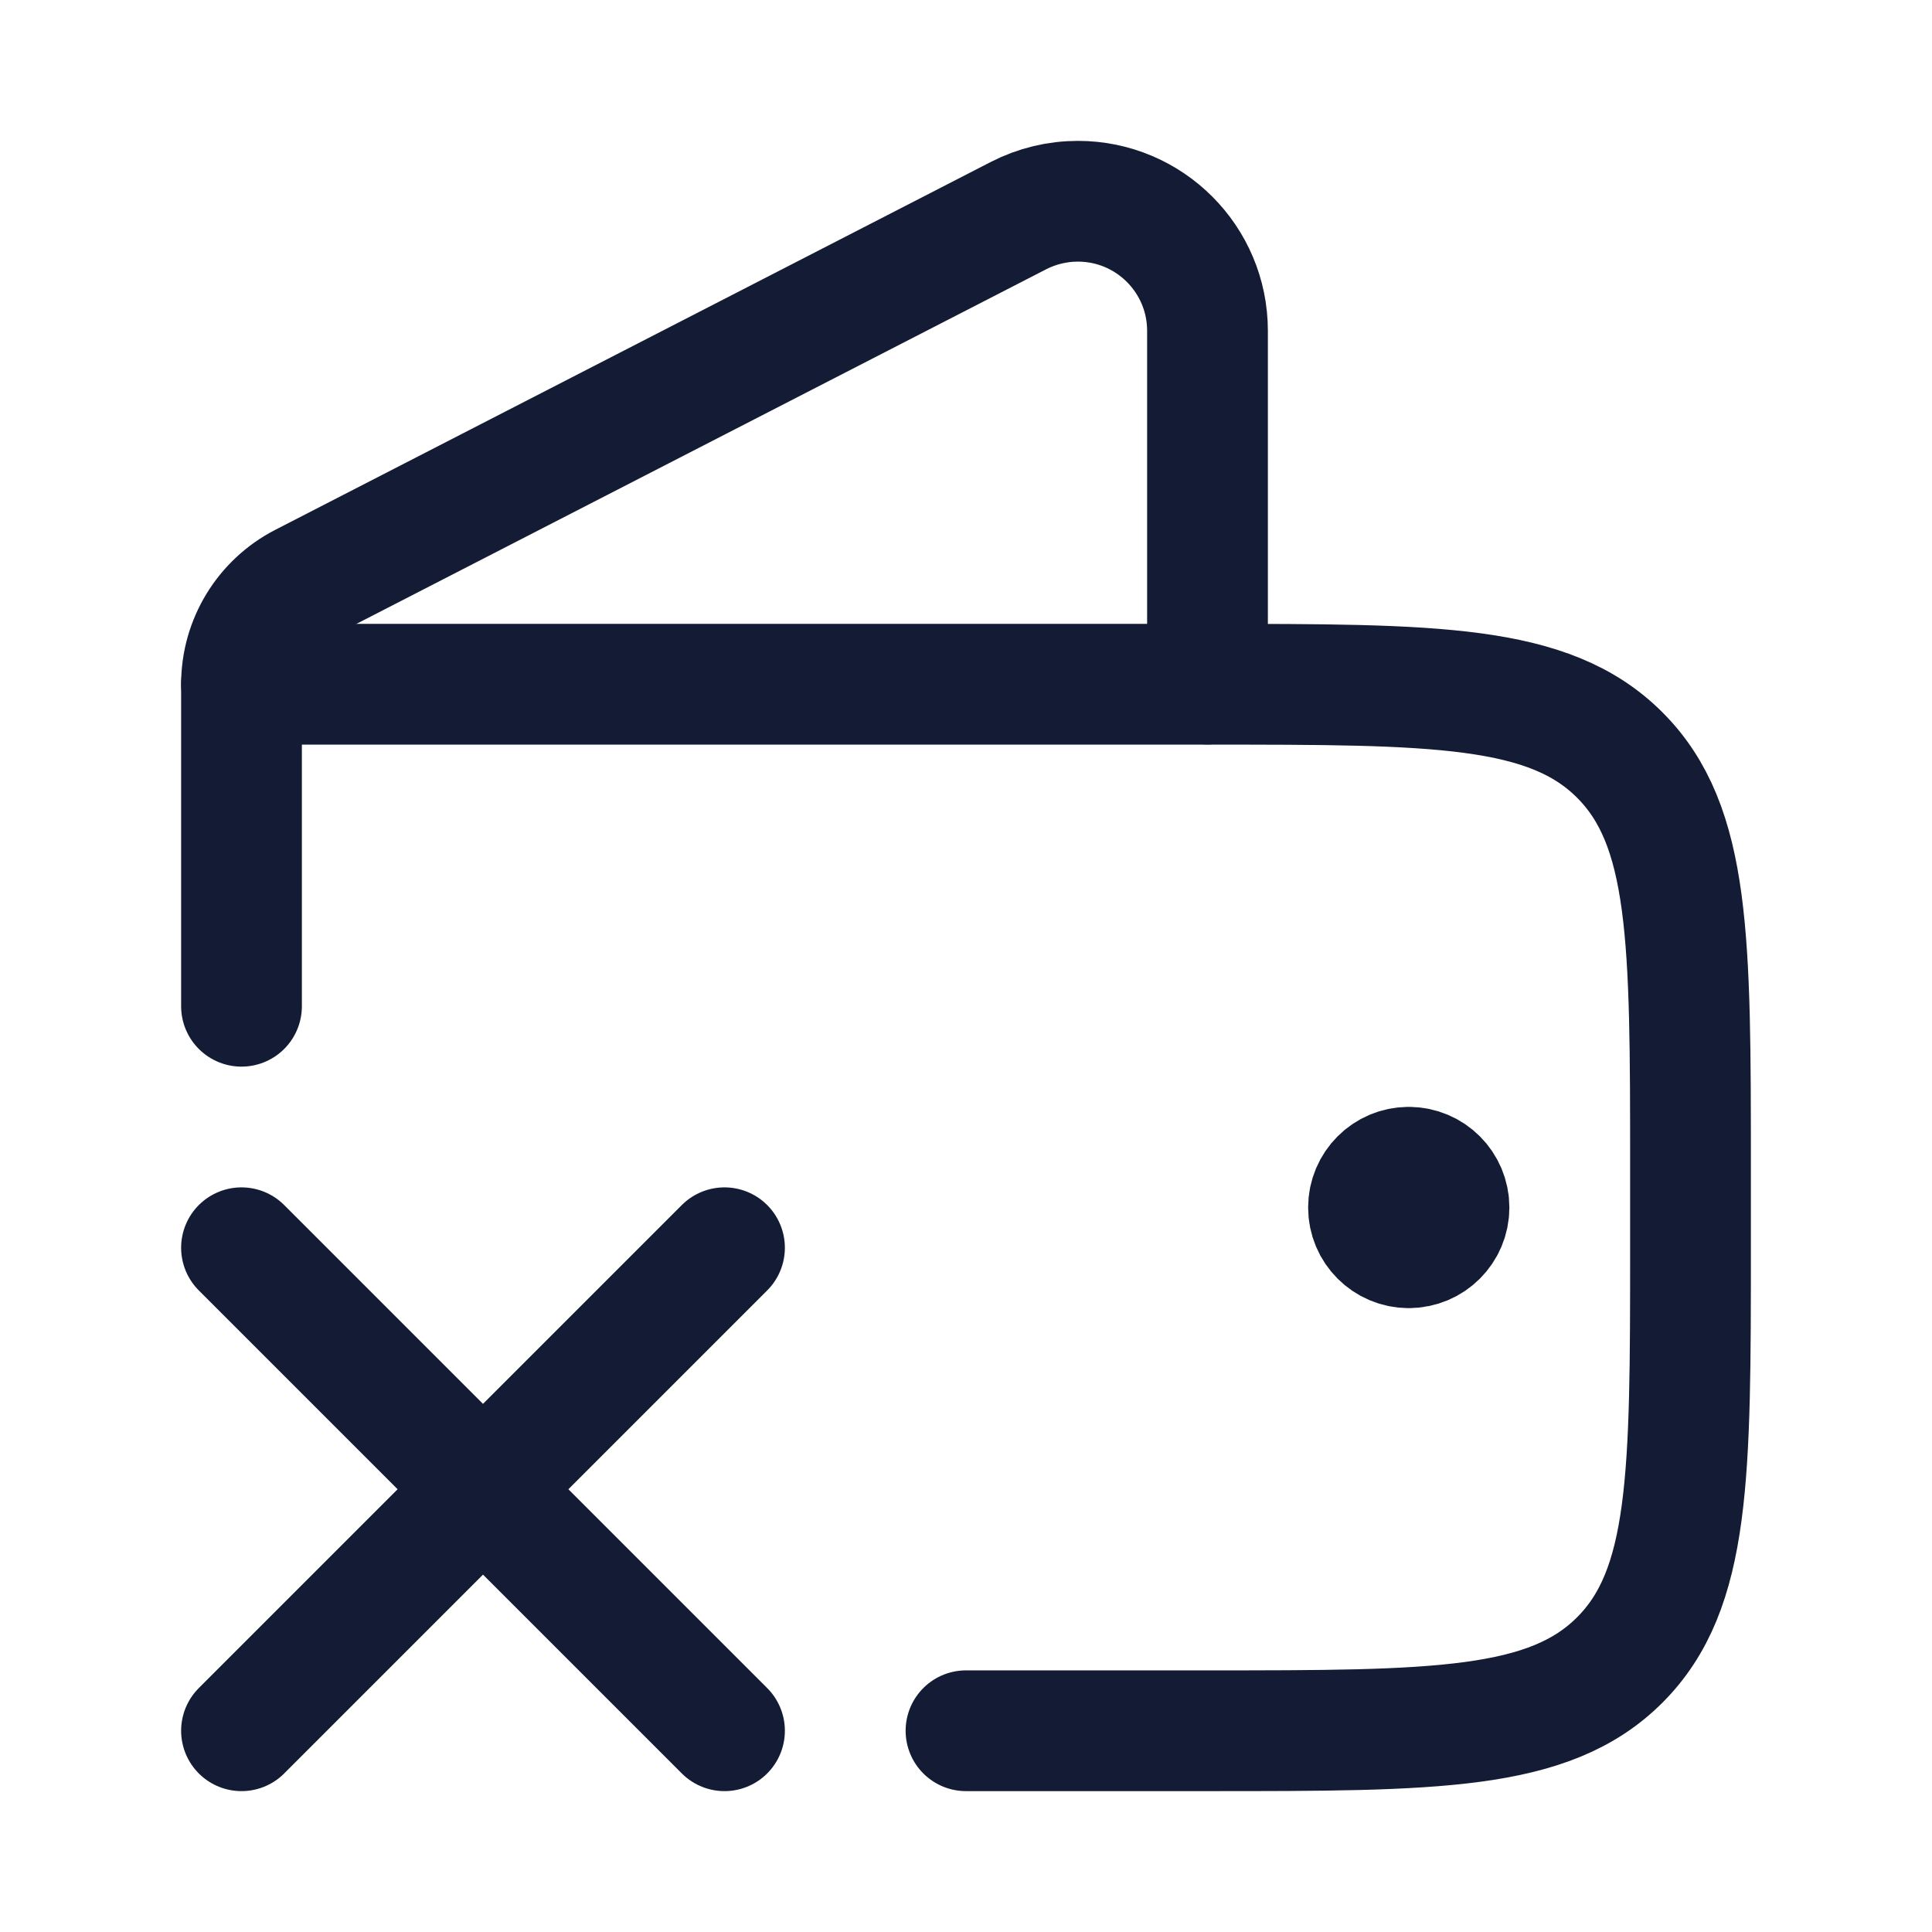<svg width="24" height="24" viewBox="0 0 24 24" fill="none" xmlns="http://www.w3.org/2000/svg">
<path d="M12 21.5H15C17.828 21.5 19.243 21.5 20.121 20.621C21 19.743 21 18.328 21 15.5V14.5C21 11.672 21 10.257 20.121 9.379C19.243 8.5 17.828 8.5 15 8.5H3V12.5" stroke="#141B34" stroke-width="1.5" stroke-linecap="round" stroke-linejoin="round"/>
<path d="M15 8.498V4.11C15 3.221 14.279 2.5 13.39 2.5C13.134 2.5 12.881 2.561 12.653 2.678L3.762 7.249C3.294 7.49 3 7.972 3 8.498" stroke="#141B34" stroke-width="1.5" stroke-linecap="round" stroke-linejoin="round"/>
<path d="M17.5 15.5C17.776 15.5 18 15.276 18 15C18 14.724 17.776 14.5 17.5 14.5M17.5 15.5C17.224 15.5 17 15.276 17 15C17 14.724 17.224 14.5 17.5 14.5M17.5 15.5V14.5" stroke="#141B34" stroke-width="1.5" stroke-linecap="round" stroke-linejoin="round"/>
<path d="M9 15.5L3 21.5M3 15.5L9 21.5" stroke="#141B34" stroke-width="1.5" stroke-linecap="round" stroke-linejoin="round"/>
</svg>
